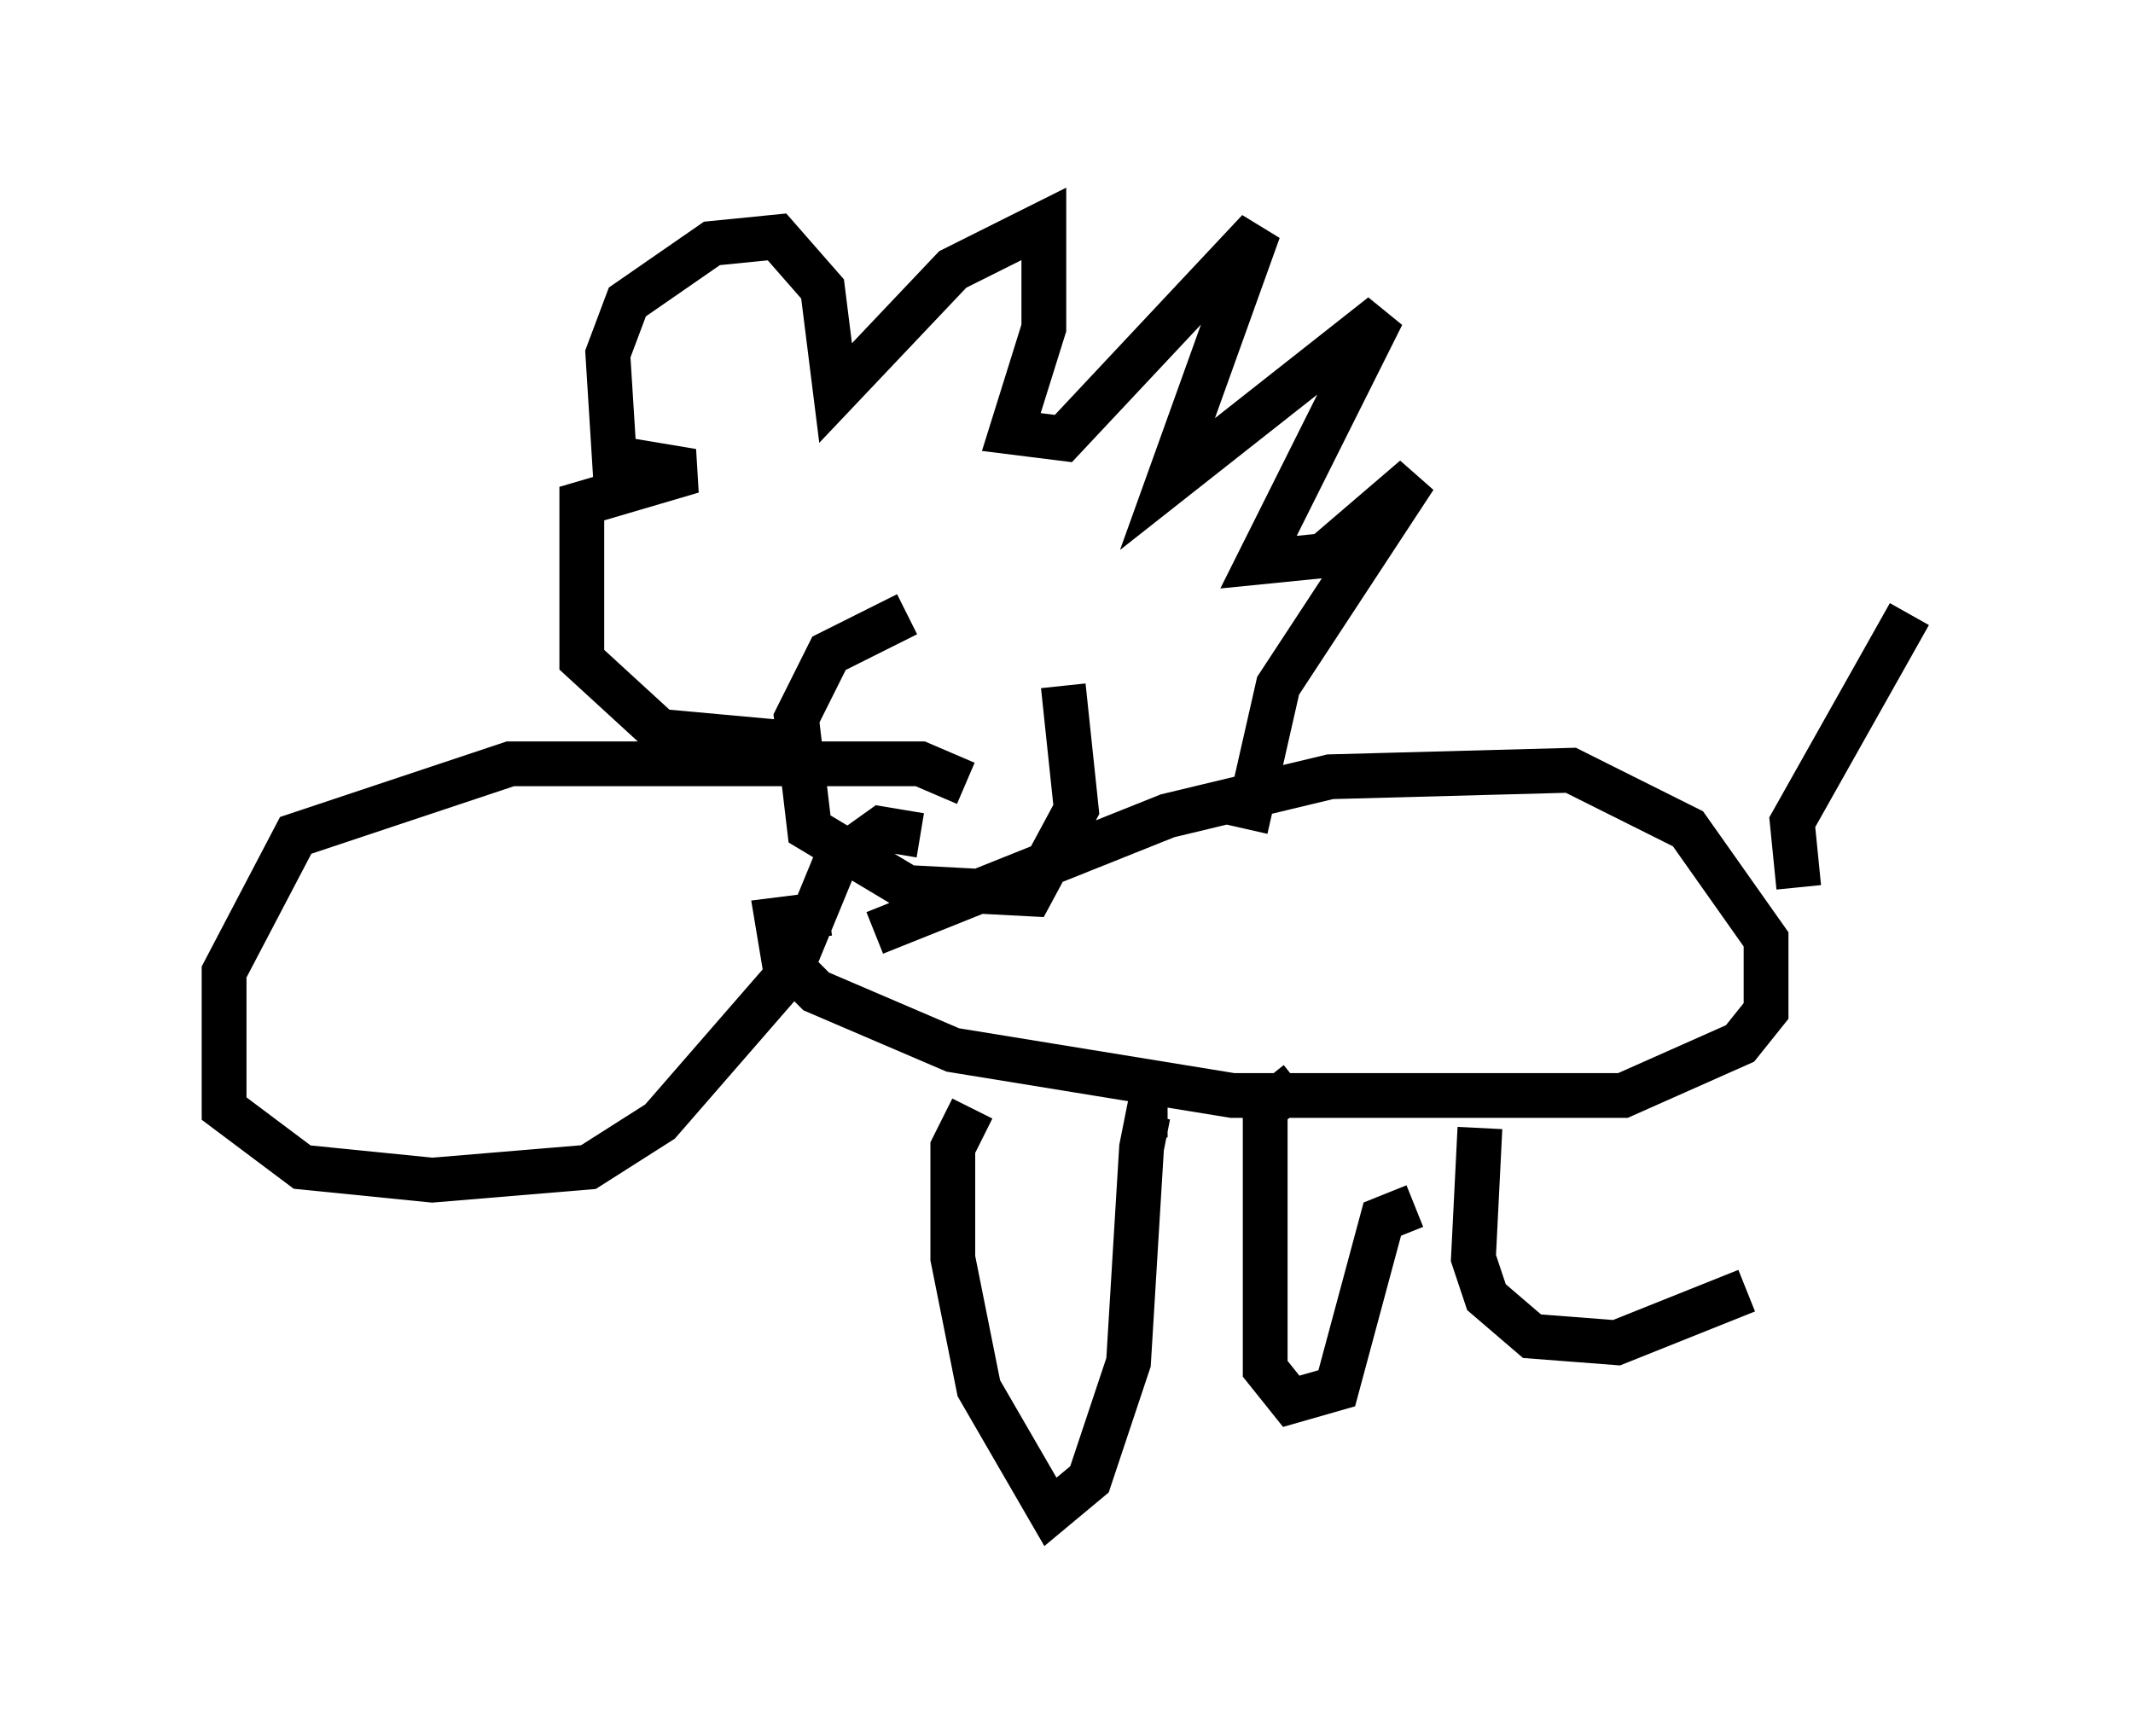 <?xml version="1.0" encoding="utf-8" ?>
<svg baseProfile="full" height="38.76" version="1.1" width="47.62" xmlns="http://www.w3.org/2000/svg" xmlns:ev="http://www.w3.org/2001/xml-events" xmlns:xlink="http://www.w3.org/1999/xlink"><defs /><rect fill="white" height="38.76" width="47.62" x="0" y="0" /><path d="M22.285, 14.151 m-2.034, -0.436 l-1.743, 0.872 -0.726, 1.453 l0.291, 2.469 2.179, 1.307 l2.76, 0.145 1.017, -1.888 l-0.291, -2.76 m-5.81, 1.307 l-3.196, -0.291 -1.743, -1.598 l0.0, -3.486 2.469, -0.726 l-1.743, -0.291 -0.145, -2.324 l0.436, -1.162 1.888, -1.307 l1.453, -0.145 1.017, 1.162 l0.291, 2.324 2.615, -2.76 l2.034, -1.017 0.0, 2.324 l-0.726, 2.324 1.162, 0.145 l4.358, -4.648 -2.034, 5.665 l4.793, -3.777 -2.76, 5.52 l1.453, -0.145 2.034, -1.743 l-3.05, 4.648 -0.726, 3.196 m-6.246, -1.017 l-1.017, -0.436 -9.151, 0.0 l-4.793, 1.598 -1.598, 3.05 l0.0, 3.05 1.743, 1.307 l2.905, 0.291 3.486, -0.291 l1.598, -1.017 2.905, -3.341 l1.017, -2.469 1.017, -0.726 l0.872, 0.145 m-1.017, 2.179 l6.536, -2.615 3.631, -0.872 l5.374, -0.145 2.615, 1.307 l1.743, 2.469 0.0, 1.598 l-0.581, 0.726 -2.615, 1.162 l-8.715, 0.0 -6.246, -1.017 l-3.05, -1.307 -0.726, -0.726 l-0.145, -0.872 1.162, -0.145 m3.196, 4.358 l-0.436, 0.872 0.0, 2.469 l0.581, 2.905 1.598, 2.76 l0.872, -0.726 0.872, -2.615 l0.291, -4.793 0.145, -0.726 l0.436, 0.0 m2.905, -0.726 l-0.726, 0.581 0.0, 5.81 l0.581, 0.726 1.017, -0.291 l1.017, -3.777 0.726, -0.291 m1.453, -1.743 l-0.145, 2.905 0.291, 0.872 l1.017, 0.872 1.888, 0.145 l2.905, -1.162 m1.162, -9.006 l-0.145, -1.453 2.615, -4.648 " fill="none" stroke="black" stroke-width="1" /></svg>